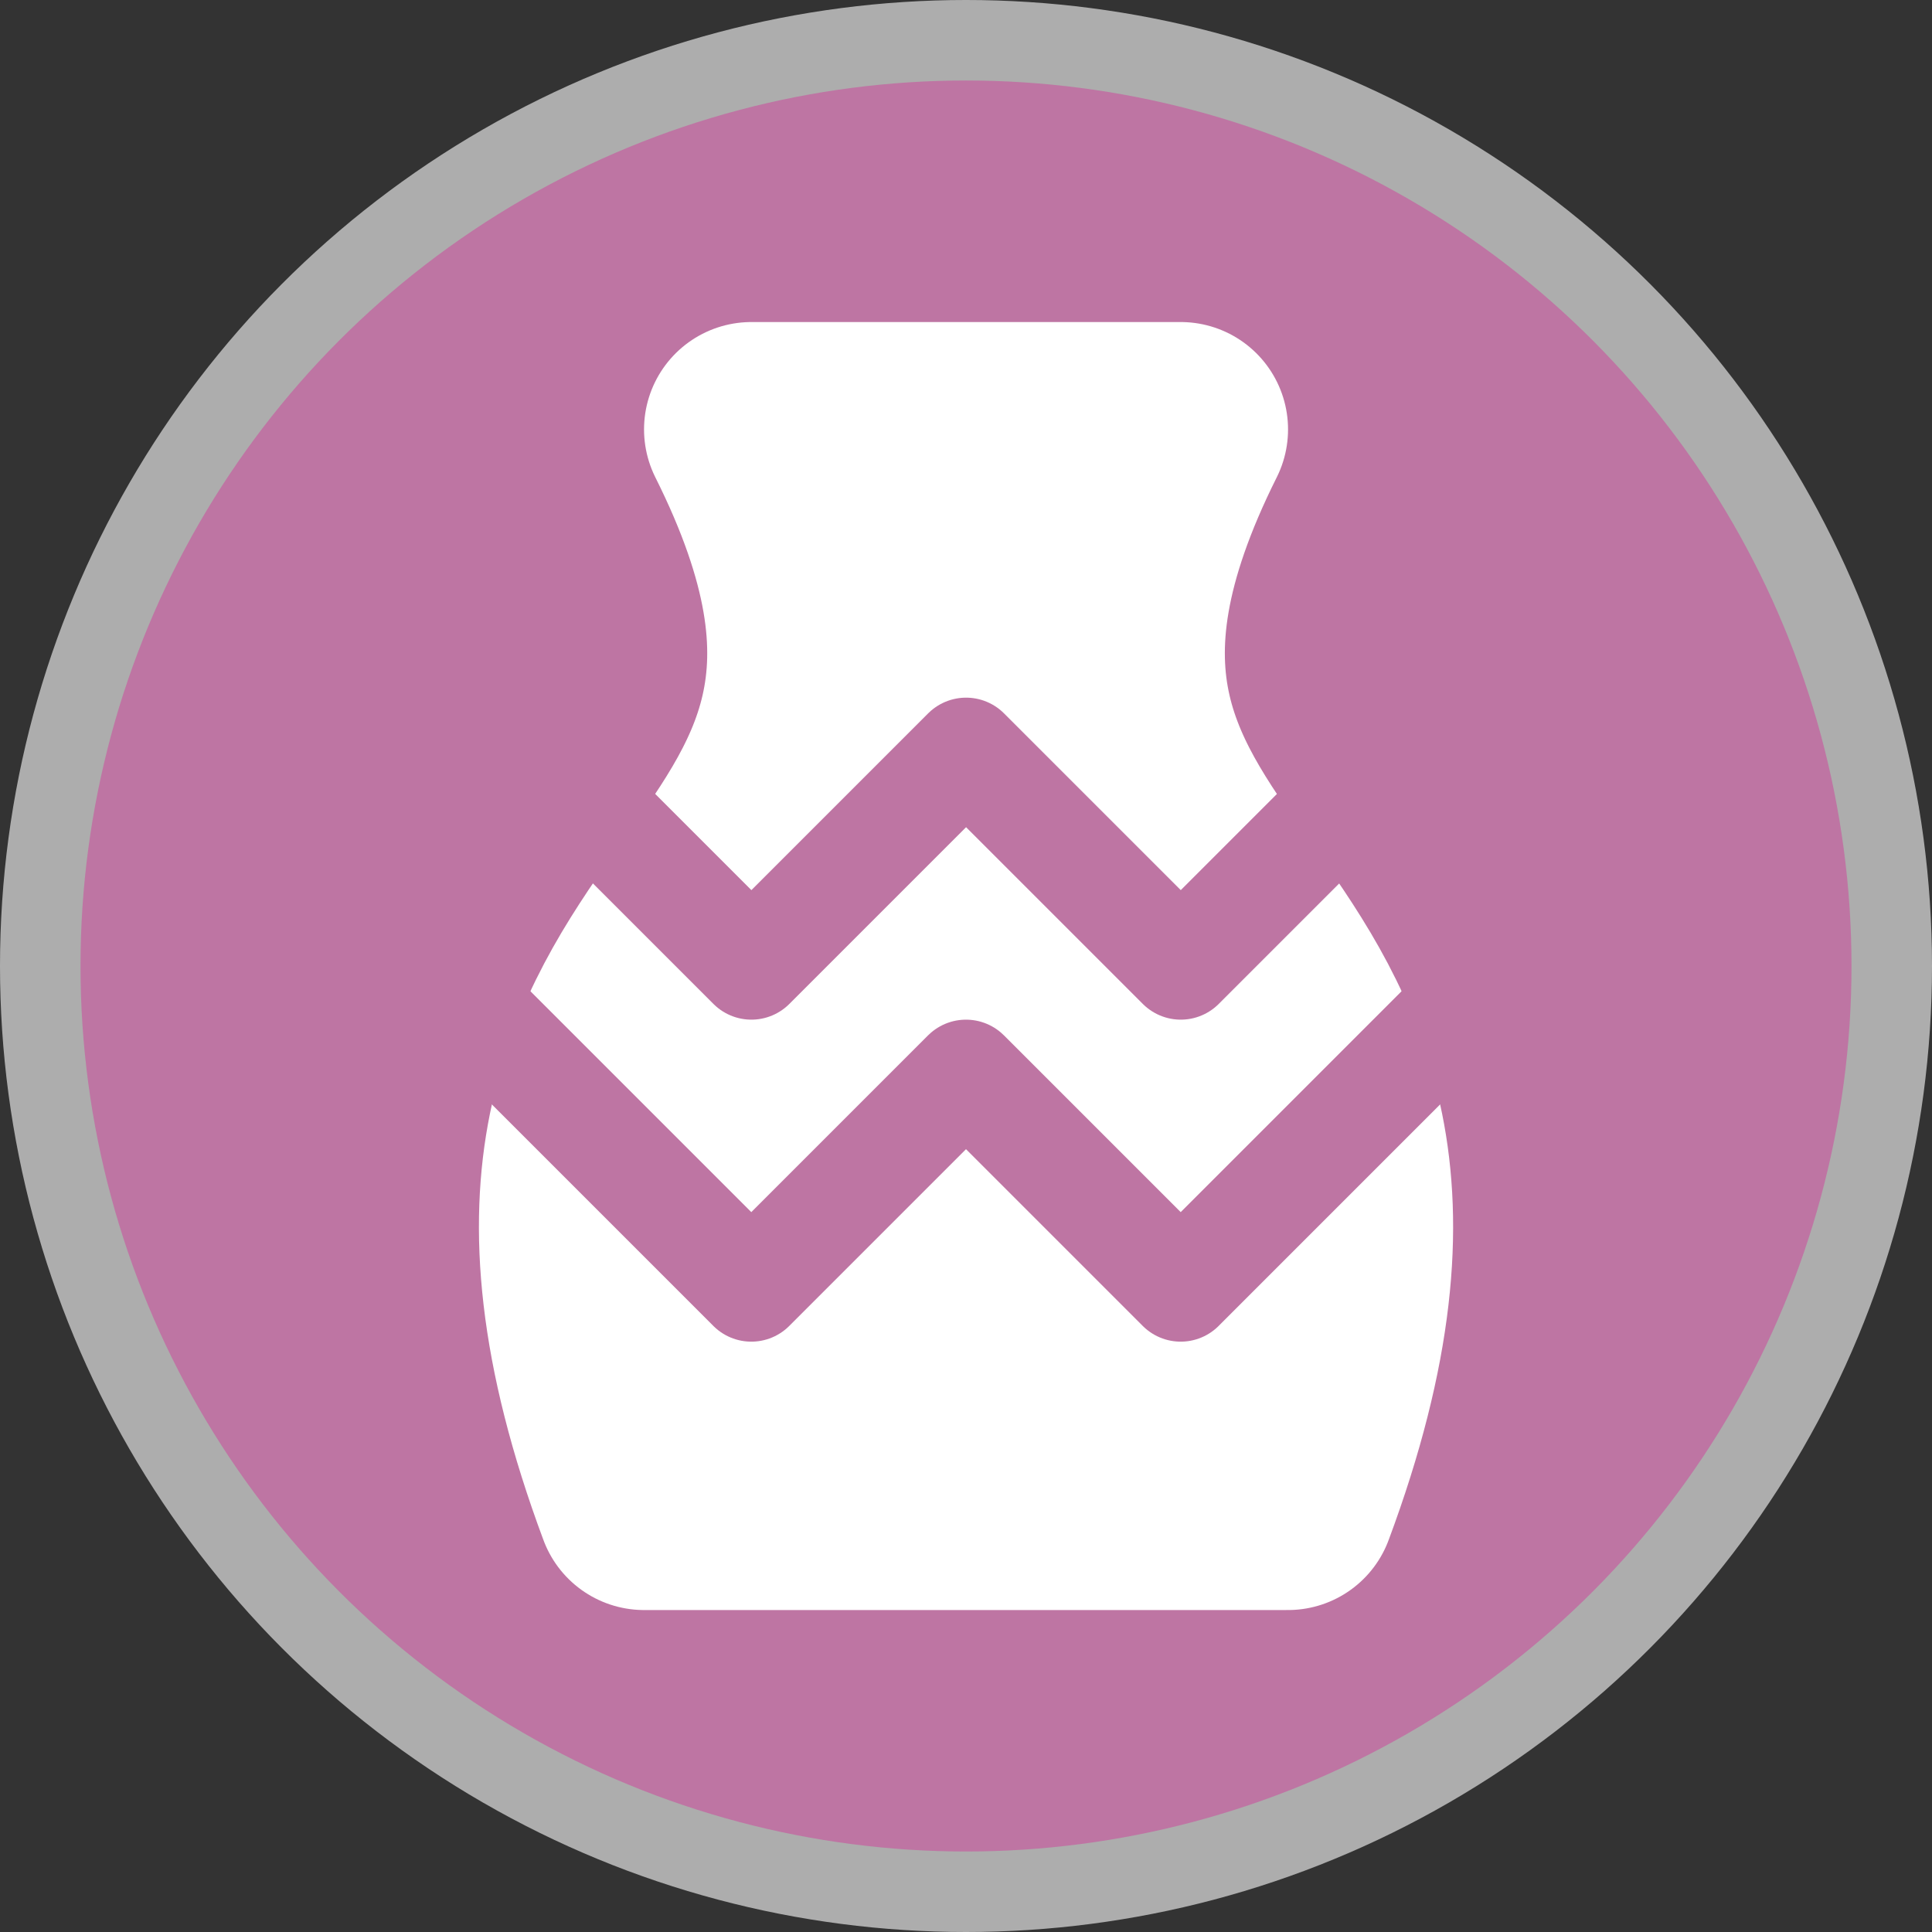 <?xml version="1.0" encoding="UTF-8"?>
<svg version="1.1" viewBox="0 0 24 24" width="18" height="18" xmlns="http://www.w3.org/2000/svg">
 <rect x="0" y="0" width="24" height="24" fill="#333333" stroke="none"/>
 <circle cx="12" cy="12" r="12" fill="#fff" opacity=".6"/>
 <circle cx="12" cy="12" r="11" fill="#BE75A3"/>
 <g stroke-linecap="round" stroke-linejoin="round">
  <path d="m16 18.667c2.975-7.983-4.462-7.075-1.333-13.333h-5.333c3.129 6.258-4.309 5.35-1.333 13.333z" fill="#fff" stroke="#fff" stroke-width="2.667"/>
  <path d="m6.667 9.333 2.667 2.667 2.667-2.667 2.667 2.667 2.667-2.667" fill="none" stroke="#BE75A3" stroke-width="1.333"/>
  <path d="m5.333 12 4 4 2.667-2.667 2.667 2.667 4-4" fill="none" stroke="#BE75A3" stroke-width="1.333"/>
 </g>
</svg>
